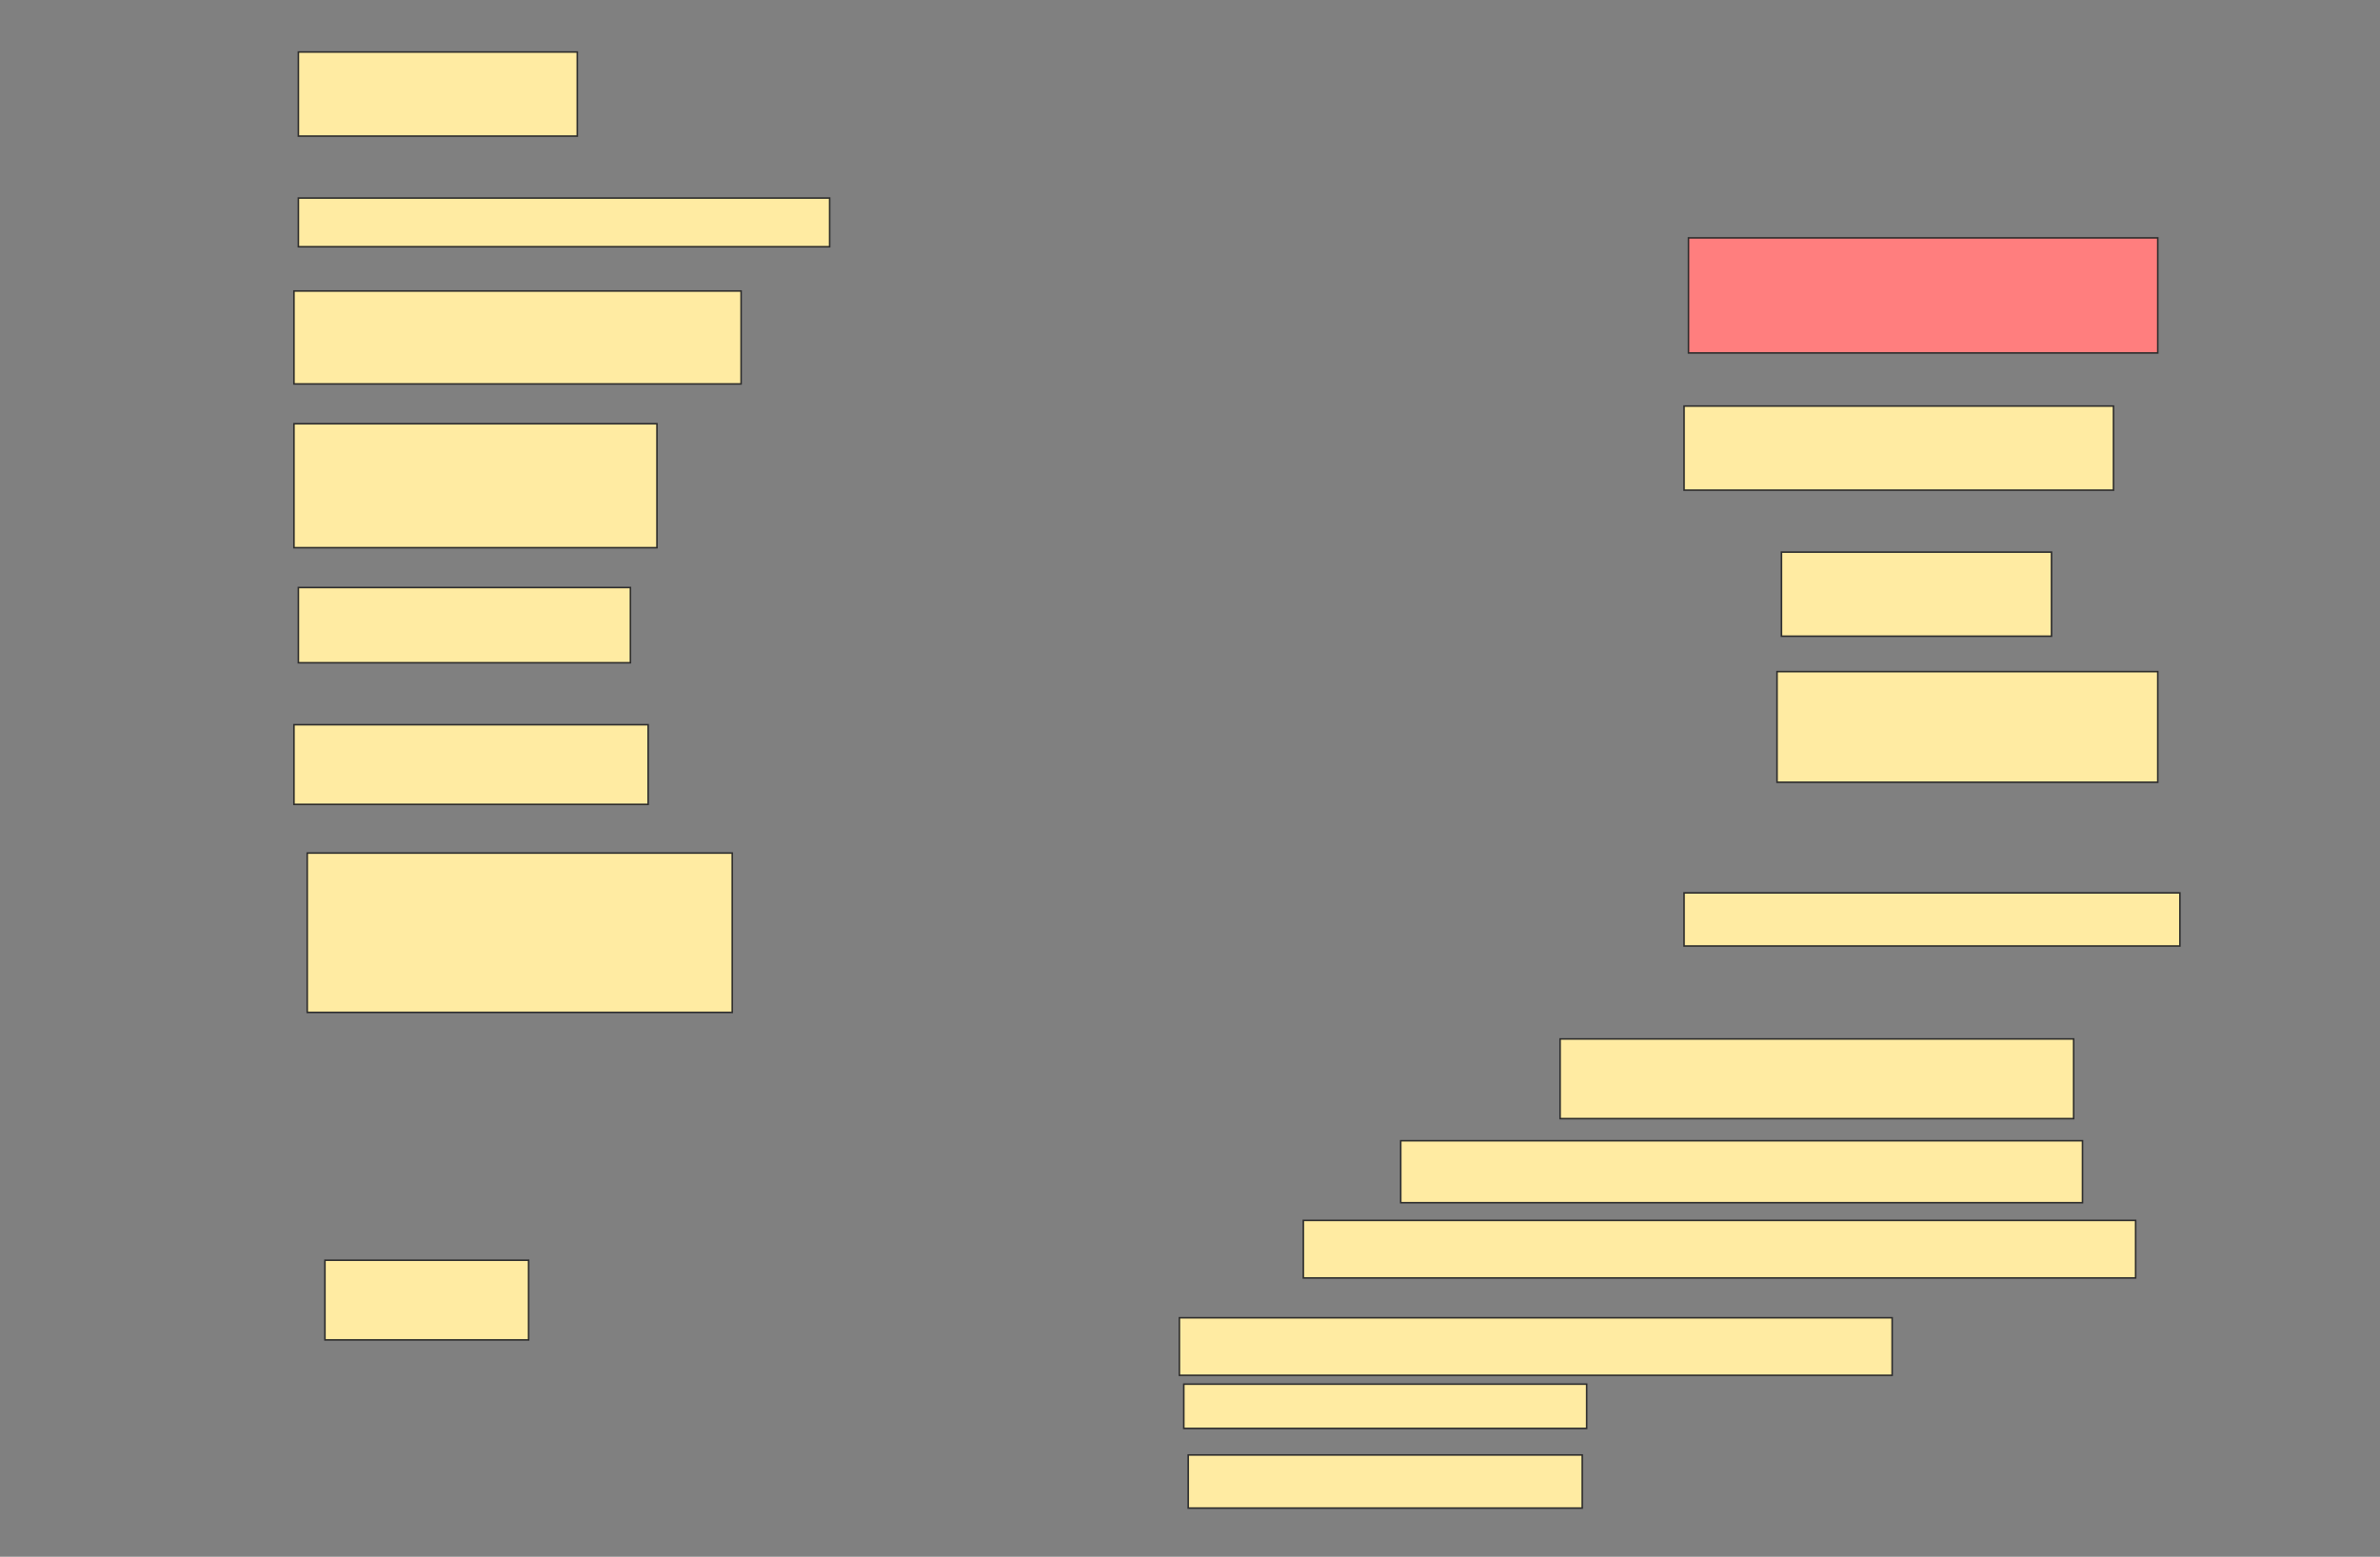 <svg height="1005" width="1536" xmlns="http://www.w3.org/2000/svg">
 <rect width="100%" height="100%" fill="#808080" stroke="none"/>
 <!-- Created with Image Occlusion Enhanced -->
 <g>
  <title>Labels</title>
 </g>
 <g>
  <title>Masks</title>
  <rect fill="#FFEBA2" height="54.286" id="965e172111d440bab1879f2fb9e6fbd2-ao-1" stroke="#2D2D2D" width="180" x="192.572" y="33.571"/>
  <rect fill="#FFEBA2" height="31.429" id="965e172111d440bab1879f2fb9e6fbd2-ao-2" stroke="#2D2D2D" width="342.857" x="192.572" y="127.857"/>
  <rect class="qshape" fill="#FF7E7E" height="74.286" id="965e172111d440bab1879f2fb9e6fbd2-ao-3" stroke="#2D2D2D" width="302.857" x="1089.714" y="153.571"/>
  <rect fill="#FFEBA2" height="60" id="965e172111d440bab1879f2fb9e6fbd2-ao-4" stroke="#2D2D2D" width="288.571" x="189.714" y="187.857"/>
  <rect fill="#FFEBA2" height="54.286" id="965e172111d440bab1879f2fb9e6fbd2-ao-5" stroke="#2D2D2D" width="277.143" x="1086.857" y="262.143"/>
  <rect fill="#FFEBA2" height="80" id="965e172111d440bab1879f2fb9e6fbd2-ao-6" stroke="#2D2D2D" width="234.286" x="189.714" y="273.571"/>
  <rect fill="#FFEBA2" height="54.286" id="965e172111d440bab1879f2fb9e6fbd2-ao-7" stroke="#2D2D2D" width="174.286" x="1149.714" y="356.429"/>
  <rect fill="#FFEBA2" height="48.571" id="965e172111d440bab1879f2fb9e6fbd2-ao-8" stroke="#2D2D2D" width="214.286" x="192.572" y="379.286"/>
  <rect fill="#FFEBA2" height="71.429" id="965e172111d440bab1879f2fb9e6fbd2-ao-9" stroke="#2D2D2D" width="245.714" x="1146.857" y="433.571"/>
  <rect fill="#FFEBA2" height="51.429" id="965e172111d440bab1879f2fb9e6fbd2-ao-10" stroke="#2D2D2D" width="228.571" x="189.714" y="467.857"/>
  <rect fill="#FFEBA2" height="34.286" id="965e172111d440bab1879f2fb9e6fbd2-ao-11" stroke="#2D2D2D" width="320" x="1086.857" y="576.429"/>
  <rect fill="#FFEBA2" height="102.857" id="965e172111d440bab1879f2fb9e6fbd2-ao-12" stroke="#2D2D2D" width="274.286" x="198.286" y="550.714"/>
  <rect fill="#FFEBA2" height="51.429" id="965e172111d440bab1879f2fb9e6fbd2-ao-13" stroke="#2D2D2D" width="331.429" x="1006.857" y="670.714"/>
  <rect fill="#FFEBA2" height="40" id="965e172111d440bab1879f2fb9e6fbd2-ao-14" stroke="#2D2D2D" width="440" x="904" y="736.429"/>
  <rect fill="#FFEBA2" height="37.143" id="965e172111d440bab1879f2fb9e6fbd2-ao-15" stroke="#2D2D2D" width="537.143" x="841.143" y="787.857"/>
  <rect fill="#FFEBA2" height="37.143" id="965e172111d440bab1879f2fb9e6fbd2-ao-16" stroke="#2D2D2D" width="460" x="761.143" y="850.714"/>
  <rect fill="#FFEBA2" height="51.429" id="965e172111d440bab1879f2fb9e6fbd2-ao-17" stroke="#2D2D2D" width="131.429" x="209.714" y="813.571"/>
  <rect fill="#FFEBA2" height="28.571" id="965e172111d440bab1879f2fb9e6fbd2-ao-18" stroke="#2D2D2D" width="260" x="764" y="893.571"/>
  <rect fill="#FFEBA2" height="34.286" id="965e172111d440bab1879f2fb9e6fbd2-ao-19" stroke="#2D2D2D" width="254.286" x="766.857" y="939.286"/>
 </g>
</svg>